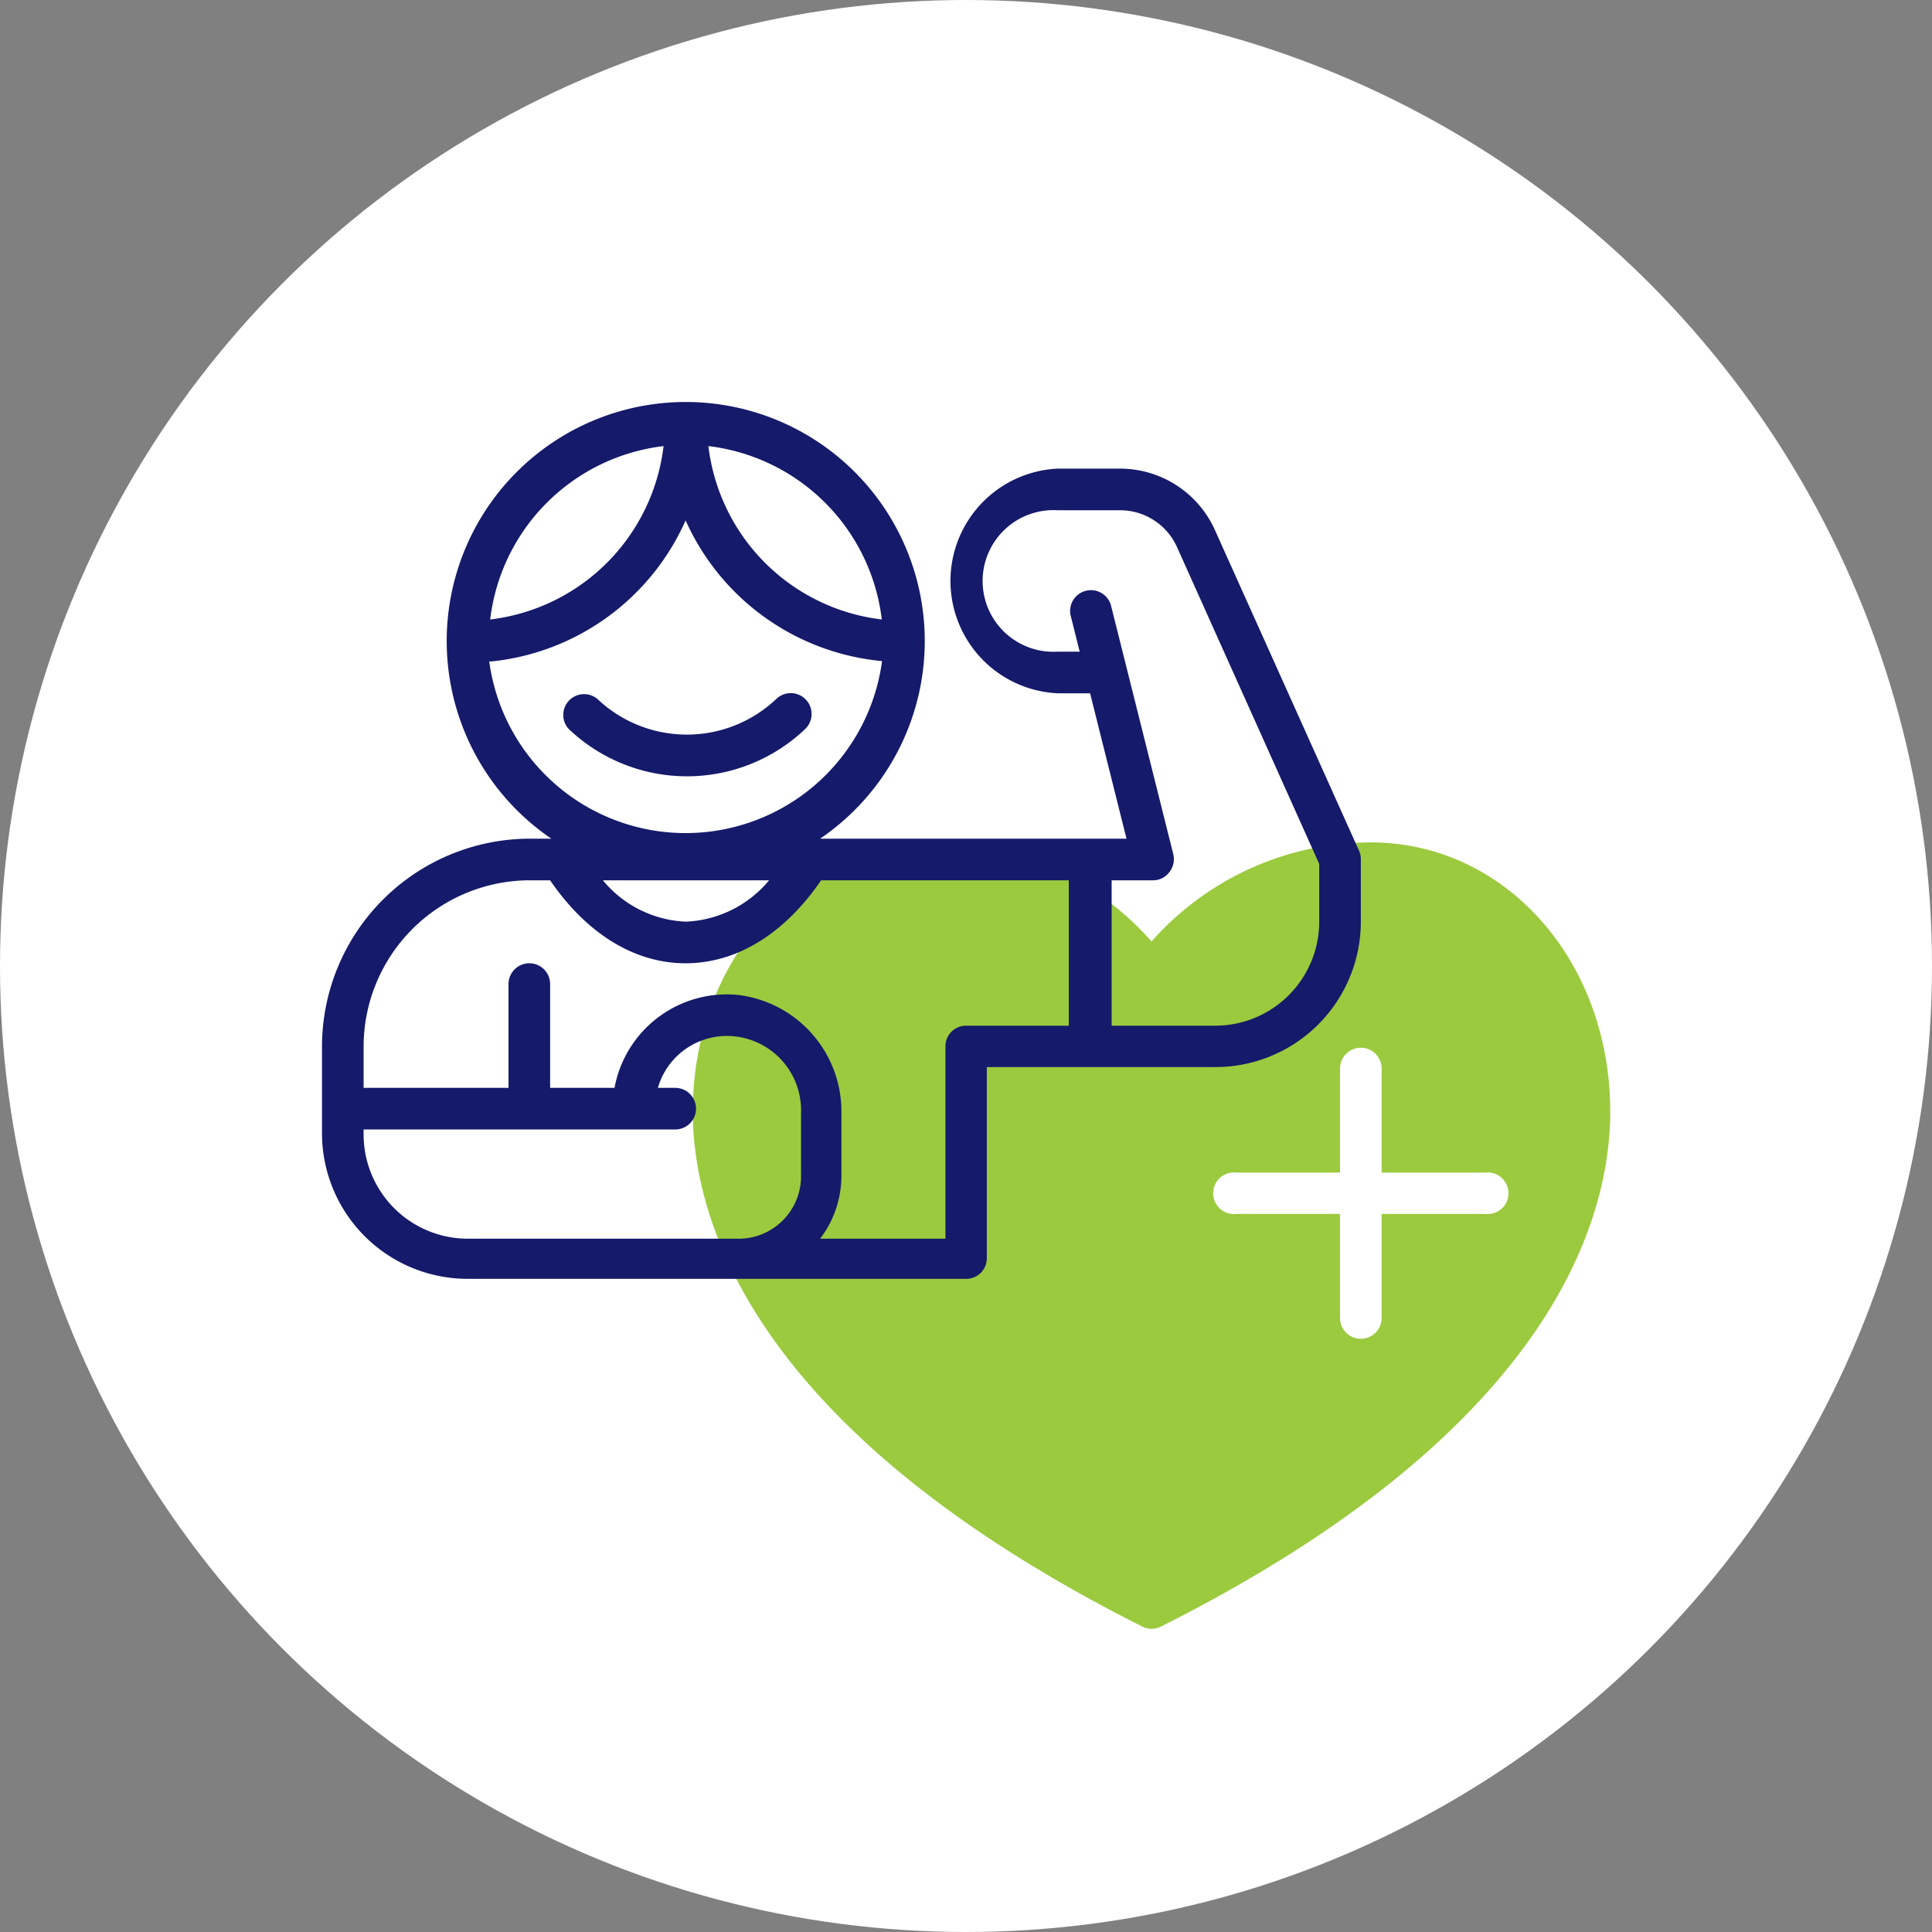 <svg id="Layer_1" data-name="Layer 1" xmlns="http://www.w3.org/2000/svg" viewBox="0 0 78 78"><rect x="0" y="0" width="78" height="78" fill="#808080" stroke="none"/><defs><style>.cls-1{fill:#fff;}.cls-2{fill:#9bca3e;}.cls-3{fill:#151a6a;}</style></defs><circle class="cls-1" cx="39" cy="39" r="39"/><path class="cls-2" d="M66,45a11.83,11.83,0,0,0-8.85,4,11.78,11.78,0,0,0-8.84-4c-5.42,0-9.68,4.77-9.68,10.86,0,4.36,2.36,12.86,18.15,20.8a.83.83,0,0,0,.75,0c15.79-7.94,18.14-16.44,18.14-20.8C75.66,49.74,71.41,45,66,45Zm4.64,15H66.44v4.2a.84.84,0,1,1-1.68,0v-4.2H60.57a.84.84,0,1,1,0-1.67h4.19v-4.2a.84.84,0,1,1,1.68,0v4.2h4.19a.84.84,0,1,1,0,1.67Z" transform="translate(-10.66 -10.99)"/><path class="cls-3" d="M42,39.21a5.25,5.25,0,0,1-7.22,0,.84.84,0,0,0-1.16,1.21,6.92,6.92,0,0,0,9.55,0A.84.84,0,1,0,42,39.21Z" transform="translate(-10.66 -10.99)"/><path class="cls-3" d="M59.71,32.39a4.2,4.2,0,0,0-3.83-2.48H53.36a4.54,4.54,0,0,0,0,9.07h1.31l1.47,5.87H43.77a9.65,9.65,0,1,0-10.85,0h-.87a8.4,8.4,0,0,0-8.39,8.38v3.52a5.88,5.88,0,0,0,5.88,5.87H49.66a.83.83,0,0,0,.84-.84V54.07h9.23A5.87,5.87,0,0,0,65.6,48.2V45.69a.84.84,0,0,0-.07-.35Zm-18,14.14a4.61,4.61,0,0,1-3.36,1.67A4.59,4.59,0,0,1,35,46.53ZM46.26,36a8,8,0,0,1-7-7A8,8,0,0,1,46.26,36Zm-8.81-7a8,8,0,0,1-7,7A8,8,0,0,1,37.45,29Zm-7,8.7A9.66,9.66,0,0,0,38.34,32a9.67,9.67,0,0,0,7.93,5.68,8,8,0,0,1-15.86,0ZM25.34,56.75v-.16H37.92a.84.84,0,1,0,0-1.68h-.7a2.9,2.9,0,0,1,3.09-2.08A3,3,0,0,1,43,55.91v2.52A2.52,2.52,0,0,1,40.44,61H29.54A4.21,4.21,0,0,1,25.34,56.75ZM49.66,52.4a.83.83,0,0,0-.83.83V61H43.77a4.19,4.19,0,0,0,.86-2.52V55.91a4.74,4.74,0,0,0-4.16-4.75,4.61,4.61,0,0,0-5,3.75h-2.6V50.72a.84.84,0,1,0-1.68,0v4.19H25.34V53.23a6.72,6.72,0,0,1,6.71-6.7h.82c1.47,2.15,3.4,3.35,5.47,3.35s4-1.2,5.47-3.35h10V52.4Zm14.26-4.2a4.2,4.2,0,0,1-4.19,4.2H55.54V46.53h1.67a.81.81,0,0,0,.66-.33.85.85,0,0,0,.16-.72L55.51,35.42a.84.84,0,0,0-1.63.4l.37,1.48h-.89a2.86,2.86,0,1,1,0-5.71h2.52a2.52,2.52,0,0,1,2.3,1.49l5.74,12.79Z" transform="translate(-10.66 -10.99)"/></svg>